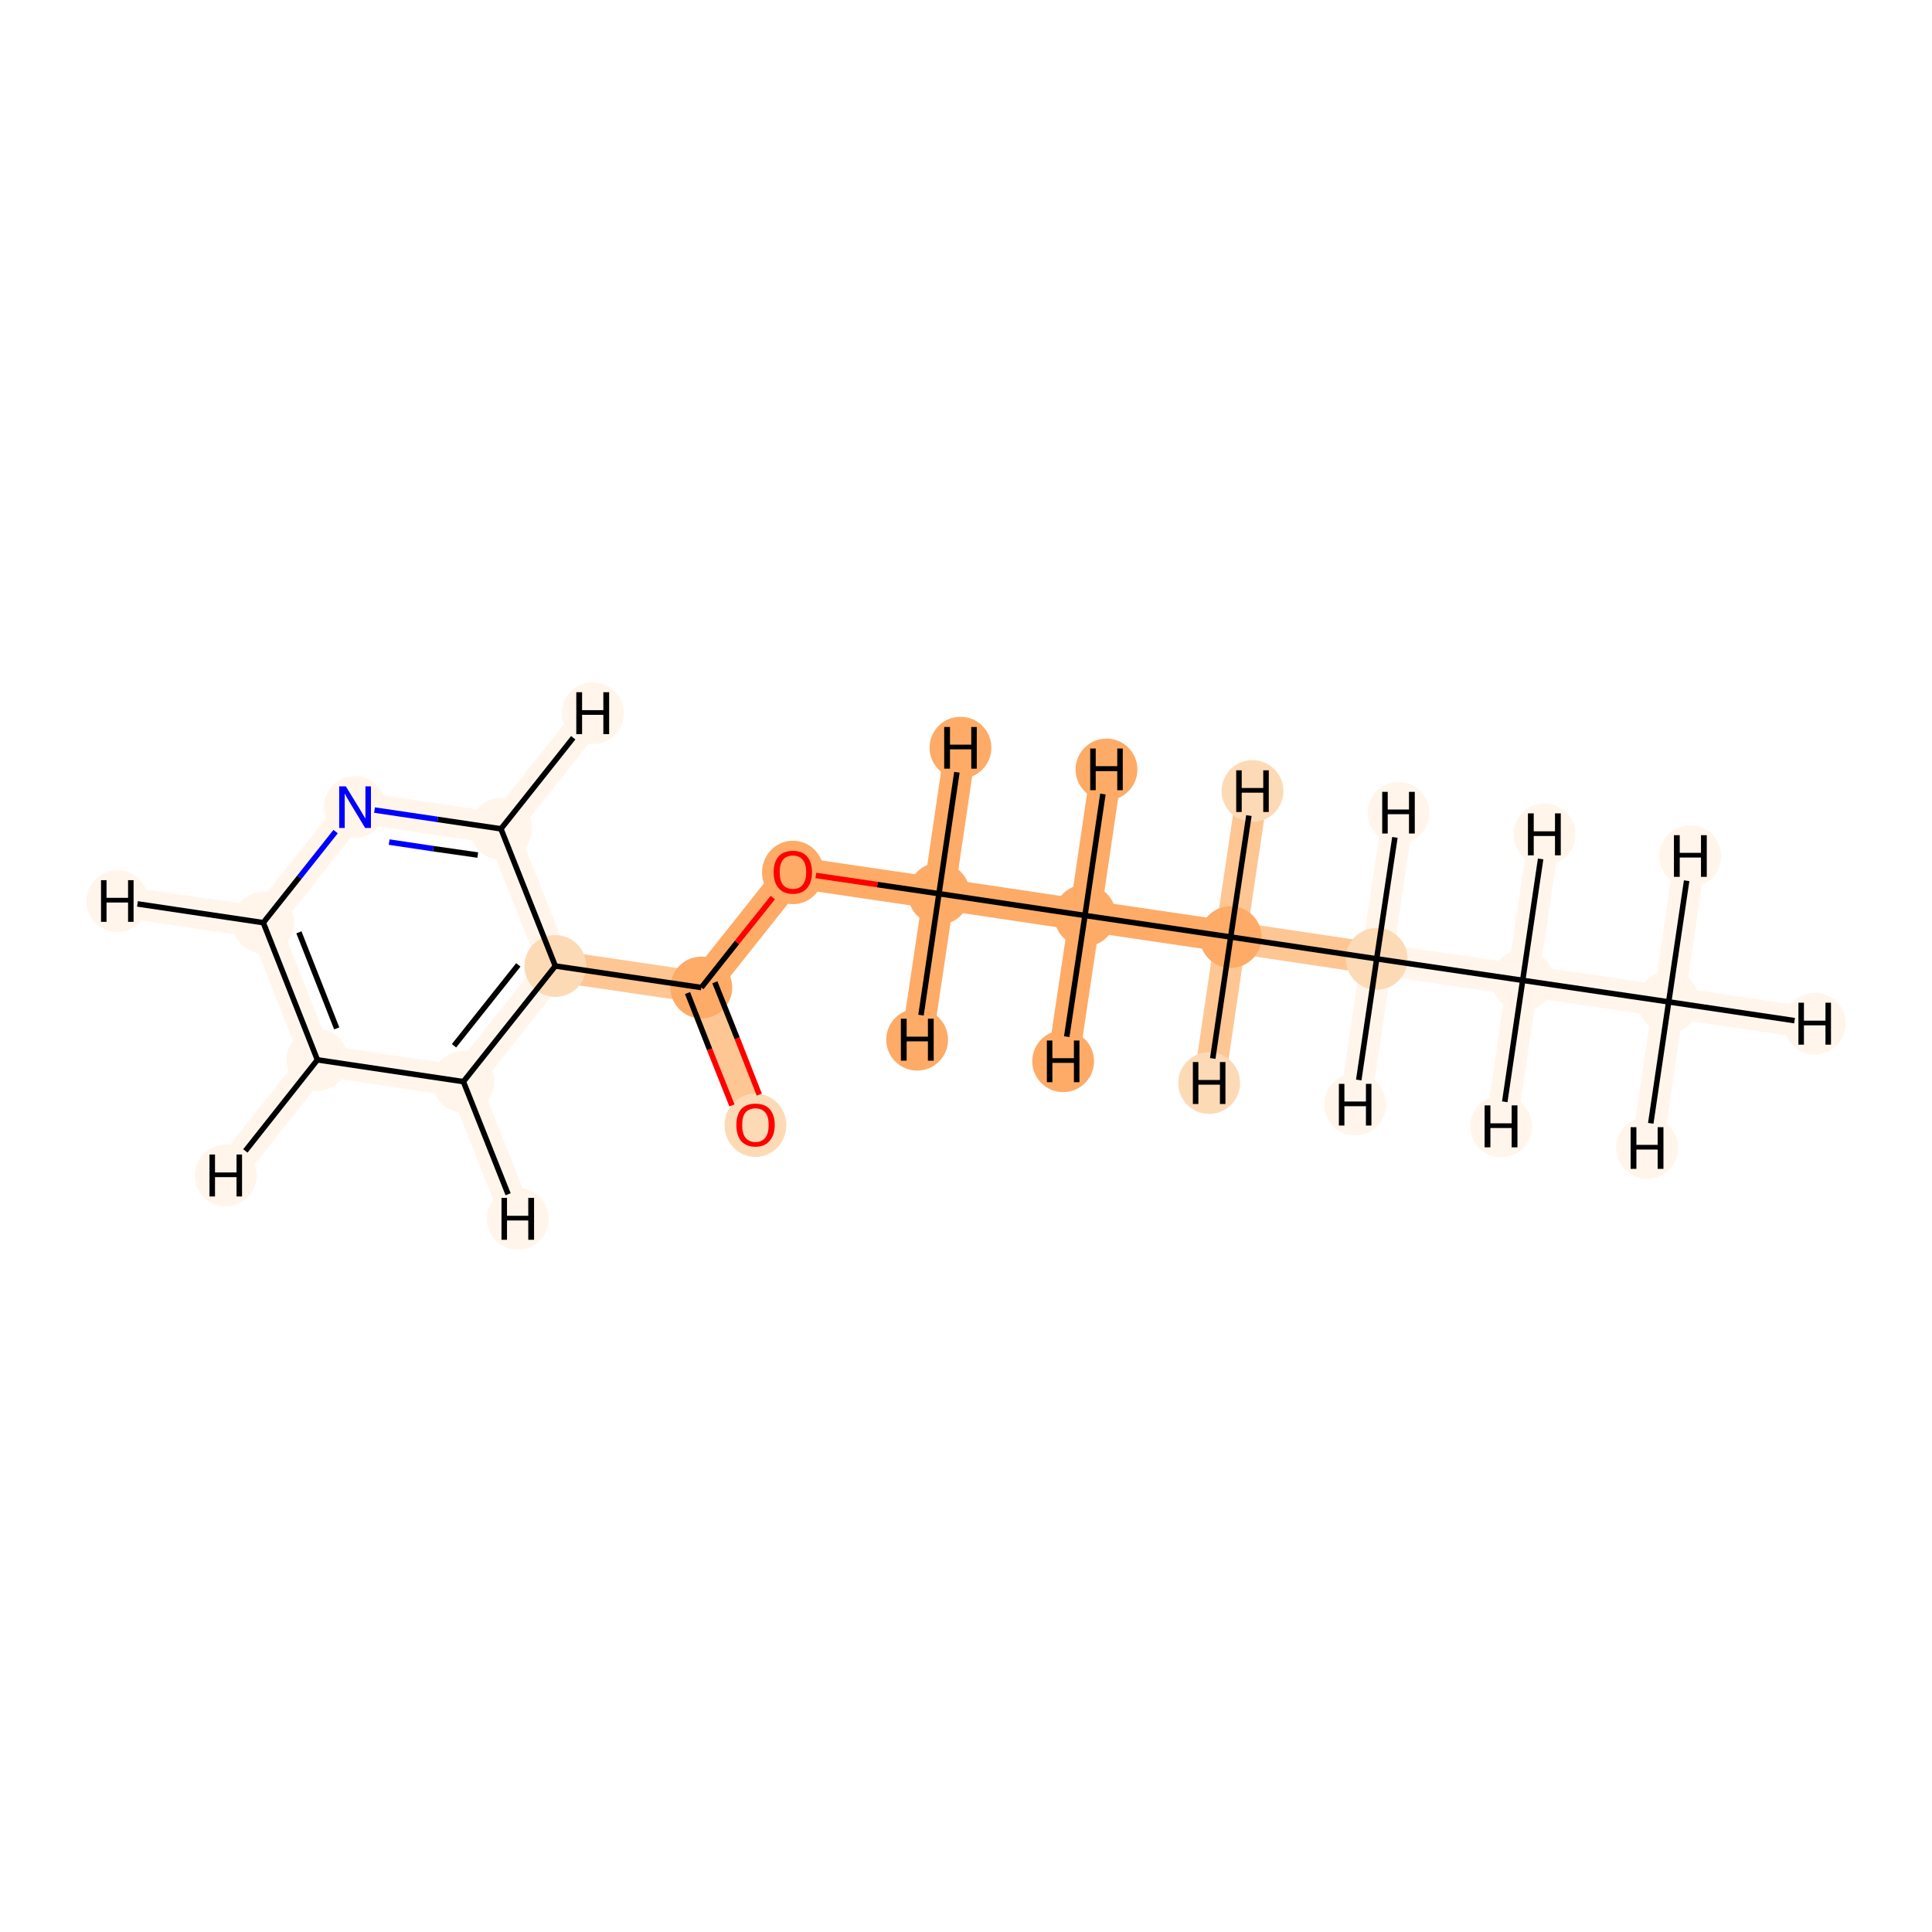 <?xml version='1.0' encoding='iso-8859-1'?>
<svg version='1.1' baseProfile='full'
              xmlns='http://www.w3.org/2000/svg'
                      xmlns:rdkit='http://www.rdkit.org/xml'
                      xmlns:xlink='http://www.w3.org/1999/xlink'
                  xml:space='preserve'
width='700px' height='700px' viewBox='0 0 700 700'>
<!-- END OF HEADER -->
<rect style='opacity:1.0;fill:#FFFFFF;stroke:none' width='700.0' height='700.0' x='0.0' y='0.0'> </rect>
<path d='M 604.6,363.0 L 551.7,355.2' style='fill:none;fill-rule:evenodd;stroke:#FFF5EB;stroke-width:11.4px;stroke-linecap:butt;stroke-linejoin:miter;stroke-opacity:1' />
<path d='M 604.6,363.0 L 657.5,370.9' style='fill:none;fill-rule:evenodd;stroke:#FFF5EB;stroke-width:11.4px;stroke-linecap:butt;stroke-linejoin:miter;stroke-opacity:1' />
<path d='M 604.6,363.0 L 596.8,415.9' style='fill:none;fill-rule:evenodd;stroke:#FFF5EB;stroke-width:11.4px;stroke-linecap:butt;stroke-linejoin:miter;stroke-opacity:1' />
<path d='M 604.6,363.0 L 612.4,310.2' style='fill:none;fill-rule:evenodd;stroke:#FFF5EB;stroke-width:11.4px;stroke-linecap:butt;stroke-linejoin:miter;stroke-opacity:1' />
<path d='M 551.7,355.2 L 498.8,347.4' style='fill:none;fill-rule:evenodd;stroke:#FFF5EB;stroke-width:11.4px;stroke-linecap:butt;stroke-linejoin:miter;stroke-opacity:1' />
<path d='M 551.7,355.2 L 543.9,408.1' style='fill:none;fill-rule:evenodd;stroke:#FFF5EB;stroke-width:11.4px;stroke-linecap:butt;stroke-linejoin:miter;stroke-opacity:1' />
<path d='M 551.7,355.2 L 559.6,302.3' style='fill:none;fill-rule:evenodd;stroke:#FFF5EB;stroke-width:11.4px;stroke-linecap:butt;stroke-linejoin:miter;stroke-opacity:1' />
<path d='M 498.8,347.4 L 445.9,339.5' style='fill:none;fill-rule:evenodd;stroke:#FDC692;stroke-width:11.4px;stroke-linecap:butt;stroke-linejoin:miter;stroke-opacity:1' />
<path d='M 498.8,347.4 L 506.7,294.5' style='fill:none;fill-rule:evenodd;stroke:#FFF5EB;stroke-width:11.4px;stroke-linecap:butt;stroke-linejoin:miter;stroke-opacity:1' />
<path d='M 498.8,347.4 L 491.0,400.2' style='fill:none;fill-rule:evenodd;stroke:#FFF5EB;stroke-width:11.4px;stroke-linecap:butt;stroke-linejoin:miter;stroke-opacity:1' />
<path d='M 445.9,339.5 L 393.1,331.7' style='fill:none;fill-rule:evenodd;stroke:#FDAB67;stroke-width:11.4px;stroke-linecap:butt;stroke-linejoin:miter;stroke-opacity:1' />
<path d='M 445.9,339.5 L 438.1,392.4' style='fill:none;fill-rule:evenodd;stroke:#FDC692;stroke-width:11.4px;stroke-linecap:butt;stroke-linejoin:miter;stroke-opacity:1' />
<path d='M 445.9,339.5 L 453.8,286.6' style='fill:none;fill-rule:evenodd;stroke:#FDC692;stroke-width:11.4px;stroke-linecap:butt;stroke-linejoin:miter;stroke-opacity:1' />
<path d='M 393.1,331.7 L 340.2,323.8' style='fill:none;fill-rule:evenodd;stroke:#FDAB67;stroke-width:11.4px;stroke-linecap:butt;stroke-linejoin:miter;stroke-opacity:1' />
<path d='M 393.1,331.7 L 400.9,278.8' style='fill:none;fill-rule:evenodd;stroke:#FDAB67;stroke-width:11.4px;stroke-linecap:butt;stroke-linejoin:miter;stroke-opacity:1' />
<path d='M 393.1,331.7 L 385.2,384.5' style='fill:none;fill-rule:evenodd;stroke:#FDAB67;stroke-width:11.4px;stroke-linecap:butt;stroke-linejoin:miter;stroke-opacity:1' />
<path d='M 340.2,323.8 L 287.3,316.0' style='fill:none;fill-rule:evenodd;stroke:#FDAB67;stroke-width:11.4px;stroke-linecap:butt;stroke-linejoin:miter;stroke-opacity:1' />
<path d='M 340.2,323.8 L 332.3,376.7' style='fill:none;fill-rule:evenodd;stroke:#FDAB67;stroke-width:11.4px;stroke-linecap:butt;stroke-linejoin:miter;stroke-opacity:1' />
<path d='M 340.2,323.8 L 348.0,270.9' style='fill:none;fill-rule:evenodd;stroke:#FDAB67;stroke-width:11.4px;stroke-linecap:butt;stroke-linejoin:miter;stroke-opacity:1' />
<path d='M 287.3,316.0 L 254.1,357.8' style='fill:none;fill-rule:evenodd;stroke:#FDAB67;stroke-width:11.4px;stroke-linecap:butt;stroke-linejoin:miter;stroke-opacity:1' />
<path d='M 254.1,357.8 L 273.7,407.6' style='fill:none;fill-rule:evenodd;stroke:#FDC692;stroke-width:11.4px;stroke-linecap:butt;stroke-linejoin:miter;stroke-opacity:1' />
<path d='M 254.1,357.8 L 201.2,350.0' style='fill:none;fill-rule:evenodd;stroke:#FDC692;stroke-width:11.4px;stroke-linecap:butt;stroke-linejoin:miter;stroke-opacity:1' />
<path d='M 201.2,350.0 L 167.9,391.9' style='fill:none;fill-rule:evenodd;stroke:#FFF5EB;stroke-width:11.4px;stroke-linecap:butt;stroke-linejoin:miter;stroke-opacity:1' />
<path d='M 201.2,350.0 L 181.5,300.3' style='fill:none;fill-rule:evenodd;stroke:#FFF5EB;stroke-width:11.4px;stroke-linecap:butt;stroke-linejoin:miter;stroke-opacity:1' />
<path d='M 167.9,391.9 L 115.0,384.0' style='fill:none;fill-rule:evenodd;stroke:#FFF5EB;stroke-width:11.4px;stroke-linecap:butt;stroke-linejoin:miter;stroke-opacity:1' />
<path d='M 167.9,391.9 L 187.6,441.6' style='fill:none;fill-rule:evenodd;stroke:#FFF5EB;stroke-width:11.4px;stroke-linecap:butt;stroke-linejoin:miter;stroke-opacity:1' />
<path d='M 115.0,384.0 L 95.4,334.3' style='fill:none;fill-rule:evenodd;stroke:#FFF5EB;stroke-width:11.4px;stroke-linecap:butt;stroke-linejoin:miter;stroke-opacity:1' />
<path d='M 115.0,384.0 L 81.8,425.9' style='fill:none;fill-rule:evenodd;stroke:#FFF5EB;stroke-width:11.4px;stroke-linecap:butt;stroke-linejoin:miter;stroke-opacity:1' />
<path d='M 95.4,334.3 L 128.6,292.4' style='fill:none;fill-rule:evenodd;stroke:#FFF5EB;stroke-width:11.4px;stroke-linecap:butt;stroke-linejoin:miter;stroke-opacity:1' />
<path d='M 95.4,334.3 L 42.5,326.5' style='fill:none;fill-rule:evenodd;stroke:#FFF5EB;stroke-width:11.4px;stroke-linecap:butt;stroke-linejoin:miter;stroke-opacity:1' />
<path d='M 128.6,292.4 L 181.5,300.3' style='fill:none;fill-rule:evenodd;stroke:#FFF5EB;stroke-width:11.4px;stroke-linecap:butt;stroke-linejoin:miter;stroke-opacity:1' />
<path d='M 181.5,300.3 L 214.8,258.4' style='fill:none;fill-rule:evenodd;stroke:#FFF5EB;stroke-width:11.4px;stroke-linecap:butt;stroke-linejoin:miter;stroke-opacity:1' />
<ellipse cx='604.6' cy='363.0' rx='10.7' ry='10.7'  style='fill:#FFF5EB;fill-rule:evenodd;stroke:#FFF5EB;stroke-width:1.0px;stroke-linecap:butt;stroke-linejoin:miter;stroke-opacity:1' />
<ellipse cx='551.7' cy='355.2' rx='10.7' ry='10.7'  style='fill:#FFF5EB;fill-rule:evenodd;stroke:#FFF5EB;stroke-width:1.0px;stroke-linecap:butt;stroke-linejoin:miter;stroke-opacity:1' />
<ellipse cx='498.8' cy='347.4' rx='10.7' ry='10.7'  style='fill:#FDDAB6;fill-rule:evenodd;stroke:#FDDAB6;stroke-width:1.0px;stroke-linecap:butt;stroke-linejoin:miter;stroke-opacity:1' />
<ellipse cx='445.9' cy='339.5' rx='10.7' ry='10.7'  style='fill:#FDAB67;fill-rule:evenodd;stroke:#FDAB67;stroke-width:1.0px;stroke-linecap:butt;stroke-linejoin:miter;stroke-opacity:1' />
<ellipse cx='393.1' cy='331.7' rx='10.7' ry='10.7'  style='fill:#FDAB67;fill-rule:evenodd;stroke:#FDAB67;stroke-width:1.0px;stroke-linecap:butt;stroke-linejoin:miter;stroke-opacity:1' />
<ellipse cx='340.2' cy='323.8' rx='10.7' ry='10.7'  style='fill:#FDAB67;fill-rule:evenodd;stroke:#FDAB67;stroke-width:1.0px;stroke-linecap:butt;stroke-linejoin:miter;stroke-opacity:1' />
<ellipse cx='287.3' cy='316.1' rx='10.7' ry='11.0'  style='fill:#FDAB67;fill-rule:evenodd;stroke:#FDAB67;stroke-width:1.0px;stroke-linecap:butt;stroke-linejoin:miter;stroke-opacity:1' />
<ellipse cx='254.1' cy='357.8' rx='10.7' ry='10.7'  style='fill:#FDAB67;fill-rule:evenodd;stroke:#FDAB67;stroke-width:1.0px;stroke-linecap:butt;stroke-linejoin:miter;stroke-opacity:1' />
<ellipse cx='273.7' cy='407.7' rx='10.7' ry='11.0'  style='fill:#FDDAB6;fill-rule:evenodd;stroke:#FDDAB6;stroke-width:1.0px;stroke-linecap:butt;stroke-linejoin:miter;stroke-opacity:1' />
<ellipse cx='201.2' cy='350.0' rx='10.7' ry='10.7'  style='fill:#FDDAB6;fill-rule:evenodd;stroke:#FDDAB6;stroke-width:1.0px;stroke-linecap:butt;stroke-linejoin:miter;stroke-opacity:1' />
<ellipse cx='167.9' cy='391.9' rx='10.7' ry='10.7'  style='fill:#FFF5EB;fill-rule:evenodd;stroke:#FFF5EB;stroke-width:1.0px;stroke-linecap:butt;stroke-linejoin:miter;stroke-opacity:1' />
<ellipse cx='115.0' cy='384.0' rx='10.7' ry='10.7'  style='fill:#FFF5EB;fill-rule:evenodd;stroke:#FFF5EB;stroke-width:1.0px;stroke-linecap:butt;stroke-linejoin:miter;stroke-opacity:1' />
<ellipse cx='95.4' cy='334.3' rx='10.7' ry='10.7'  style='fill:#FFF5EB;fill-rule:evenodd;stroke:#FFF5EB;stroke-width:1.0px;stroke-linecap:butt;stroke-linejoin:miter;stroke-opacity:1' />
<ellipse cx='128.6' cy='292.4' rx='10.7' ry='10.7'  style='fill:#FFF5EB;fill-rule:evenodd;stroke:#FFF5EB;stroke-width:1.0px;stroke-linecap:butt;stroke-linejoin:miter;stroke-opacity:1' />
<ellipse cx='181.5' cy='300.3' rx='10.7' ry='10.7'  style='fill:#FFF5EB;fill-rule:evenodd;stroke:#FFF5EB;stroke-width:1.0px;stroke-linecap:butt;stroke-linejoin:miter;stroke-opacity:1' />
<ellipse cx='657.5' cy='370.9' rx='10.7' ry='10.7'  style='fill:#FFF5EB;fill-rule:evenodd;stroke:#FFF5EB;stroke-width:1.0px;stroke-linecap:butt;stroke-linejoin:miter;stroke-opacity:1' />
<ellipse cx='596.8' cy='415.9' rx='10.7' ry='10.7'  style='fill:#FFF5EB;fill-rule:evenodd;stroke:#FFF5EB;stroke-width:1.0px;stroke-linecap:butt;stroke-linejoin:miter;stroke-opacity:1' />
<ellipse cx='612.4' cy='310.2' rx='10.7' ry='10.7'  style='fill:#FFF5EB;fill-rule:evenodd;stroke:#FFF5EB;stroke-width:1.0px;stroke-linecap:butt;stroke-linejoin:miter;stroke-opacity:1' />
<ellipse cx='543.9' cy='408.1' rx='10.7' ry='10.7'  style='fill:#FFF5EB;fill-rule:evenodd;stroke:#FFF5EB;stroke-width:1.0px;stroke-linecap:butt;stroke-linejoin:miter;stroke-opacity:1' />
<ellipse cx='559.6' cy='302.3' rx='10.7' ry='10.7'  style='fill:#FFF5EB;fill-rule:evenodd;stroke:#FFF5EB;stroke-width:1.0px;stroke-linecap:butt;stroke-linejoin:miter;stroke-opacity:1' />
<ellipse cx='506.7' cy='294.5' rx='10.7' ry='10.7'  style='fill:#FFF5EB;fill-rule:evenodd;stroke:#FFF5EB;stroke-width:1.0px;stroke-linecap:butt;stroke-linejoin:miter;stroke-opacity:1' />
<ellipse cx='491.0' cy='400.2' rx='10.7' ry='10.7'  style='fill:#FFF5EB;fill-rule:evenodd;stroke:#FFF5EB;stroke-width:1.0px;stroke-linecap:butt;stroke-linejoin:miter;stroke-opacity:1' />
<ellipse cx='438.1' cy='392.4' rx='10.7' ry='10.7'  style='fill:#FDDAB6;fill-rule:evenodd;stroke:#FDDAB6;stroke-width:1.0px;stroke-linecap:butt;stroke-linejoin:miter;stroke-opacity:1' />
<ellipse cx='453.8' cy='286.6' rx='10.7' ry='10.7'  style='fill:#FDDAB6;fill-rule:evenodd;stroke:#FDDAB6;stroke-width:1.0px;stroke-linecap:butt;stroke-linejoin:miter;stroke-opacity:1' />
<ellipse cx='400.9' cy='278.8' rx='10.7' ry='10.7'  style='fill:#FDAB67;fill-rule:evenodd;stroke:#FDAB67;stroke-width:1.0px;stroke-linecap:butt;stroke-linejoin:miter;stroke-opacity:1' />
<ellipse cx='385.2' cy='384.5' rx='10.7' ry='10.7'  style='fill:#FDAB67;fill-rule:evenodd;stroke:#FDAB67;stroke-width:1.0px;stroke-linecap:butt;stroke-linejoin:miter;stroke-opacity:1' />
<ellipse cx='332.3' cy='376.7' rx='10.7' ry='10.7'  style='fill:#FDAB67;fill-rule:evenodd;stroke:#FDAB67;stroke-width:1.0px;stroke-linecap:butt;stroke-linejoin:miter;stroke-opacity:1' />
<ellipse cx='348.0' cy='270.9' rx='10.7' ry='10.7'  style='fill:#FDAB67;fill-rule:evenodd;stroke:#FDAB67;stroke-width:1.0px;stroke-linecap:butt;stroke-linejoin:miter;stroke-opacity:1' />
<ellipse cx='187.6' cy='441.6' rx='10.7' ry='10.7'  style='fill:#FFF5EB;fill-rule:evenodd;stroke:#FFF5EB;stroke-width:1.0px;stroke-linecap:butt;stroke-linejoin:miter;stroke-opacity:1' />
<ellipse cx='81.8' cy='425.9' rx='10.7' ry='10.7'  style='fill:#FFF5EB;fill-rule:evenodd;stroke:#FFF5EB;stroke-width:1.0px;stroke-linecap:butt;stroke-linejoin:miter;stroke-opacity:1' />
<ellipse cx='42.5' cy='326.5' rx='10.7' ry='10.7'  style='fill:#FFF5EB;fill-rule:evenodd;stroke:#FFF5EB;stroke-width:1.0px;stroke-linecap:butt;stroke-linejoin:miter;stroke-opacity:1' />
<ellipse cx='214.8' cy='258.4' rx='10.7' ry='10.7'  style='fill:#FFF5EB;fill-rule:evenodd;stroke:#FFF5EB;stroke-width:1.0px;stroke-linecap:butt;stroke-linejoin:miter;stroke-opacity:1' />
<path class='bond-0 atom-0 atom-1' d='M 604.6,363.0 L 551.7,355.2' style='fill:none;fill-rule:evenodd;stroke:#000000;stroke-width:2.0px;stroke-linecap:butt;stroke-linejoin:miter;stroke-opacity:1' />
<path class='bond-15 atom-0 atom-15' d='M 604.6,363.0 L 650.2,369.8' style='fill:none;fill-rule:evenodd;stroke:#000000;stroke-width:2.0px;stroke-linecap:butt;stroke-linejoin:miter;stroke-opacity:1' />
<path class='bond-16 atom-0 atom-16' d='M 604.6,363.0 L 598.1,407.0' style='fill:none;fill-rule:evenodd;stroke:#000000;stroke-width:2.0px;stroke-linecap:butt;stroke-linejoin:miter;stroke-opacity:1' />
<path class='bond-17 atom-0 atom-17' d='M 604.6,363.0 L 611.1,319.1' style='fill:none;fill-rule:evenodd;stroke:#000000;stroke-width:2.0px;stroke-linecap:butt;stroke-linejoin:miter;stroke-opacity:1' />
<path class='bond-1 atom-1 atom-2' d='M 551.7,355.2 L 498.8,347.4' style='fill:none;fill-rule:evenodd;stroke:#000000;stroke-width:2.0px;stroke-linecap:butt;stroke-linejoin:miter;stroke-opacity:1' />
<path class='bond-18 atom-1 atom-18' d='M 551.7,355.2 L 545.2,399.2' style='fill:none;fill-rule:evenodd;stroke:#000000;stroke-width:2.0px;stroke-linecap:butt;stroke-linejoin:miter;stroke-opacity:1' />
<path class='bond-19 atom-1 atom-19' d='M 551.7,355.2 L 558.2,311.2' style='fill:none;fill-rule:evenodd;stroke:#000000;stroke-width:2.0px;stroke-linecap:butt;stroke-linejoin:miter;stroke-opacity:1' />
<path class='bond-2 atom-2 atom-3' d='M 498.8,347.4 L 445.9,339.5' style='fill:none;fill-rule:evenodd;stroke:#000000;stroke-width:2.0px;stroke-linecap:butt;stroke-linejoin:miter;stroke-opacity:1' />
<path class='bond-20 atom-2 atom-20' d='M 498.8,347.4 L 505.4,303.4' style='fill:none;fill-rule:evenodd;stroke:#000000;stroke-width:2.0px;stroke-linecap:butt;stroke-linejoin:miter;stroke-opacity:1' />
<path class='bond-21 atom-2 atom-21' d='M 498.8,347.4 L 492.3,391.3' style='fill:none;fill-rule:evenodd;stroke:#000000;stroke-width:2.0px;stroke-linecap:butt;stroke-linejoin:miter;stroke-opacity:1' />
<path class='bond-3 atom-3 atom-4' d='M 445.9,339.5 L 393.1,331.7' style='fill:none;fill-rule:evenodd;stroke:#000000;stroke-width:2.0px;stroke-linecap:butt;stroke-linejoin:miter;stroke-opacity:1' />
<path class='bond-22 atom-3 atom-22' d='M 445.9,339.5 L 439.4,383.5' style='fill:none;fill-rule:evenodd;stroke:#000000;stroke-width:2.0px;stroke-linecap:butt;stroke-linejoin:miter;stroke-opacity:1' />
<path class='bond-23 atom-3 atom-23' d='M 445.9,339.5 L 452.5,295.5' style='fill:none;fill-rule:evenodd;stroke:#000000;stroke-width:2.0px;stroke-linecap:butt;stroke-linejoin:miter;stroke-opacity:1' />
<path class='bond-4 atom-4 atom-5' d='M 393.1,331.7 L 340.2,323.8' style='fill:none;fill-rule:evenodd;stroke:#000000;stroke-width:2.0px;stroke-linecap:butt;stroke-linejoin:miter;stroke-opacity:1' />
<path class='bond-24 atom-4 atom-24' d='M 393.1,331.7 L 399.6,287.7' style='fill:none;fill-rule:evenodd;stroke:#000000;stroke-width:2.0px;stroke-linecap:butt;stroke-linejoin:miter;stroke-opacity:1' />
<path class='bond-25 atom-4 atom-25' d='M 393.1,331.7 L 386.5,375.6' style='fill:none;fill-rule:evenodd;stroke:#000000;stroke-width:2.0px;stroke-linecap:butt;stroke-linejoin:miter;stroke-opacity:1' />
<path class='bond-5 atom-5 atom-6' d='M 340.2,323.8 L 317.9,320.5' style='fill:none;fill-rule:evenodd;stroke:#000000;stroke-width:2.0px;stroke-linecap:butt;stroke-linejoin:miter;stroke-opacity:1' />
<path class='bond-5 atom-5 atom-6' d='M 317.9,320.5 L 295.6,317.2' style='fill:none;fill-rule:evenodd;stroke:#FF0000;stroke-width:2.0px;stroke-linecap:butt;stroke-linejoin:miter;stroke-opacity:1' />
<path class='bond-26 atom-5 atom-26' d='M 340.2,323.8 L 333.7,367.8' style='fill:none;fill-rule:evenodd;stroke:#000000;stroke-width:2.0px;stroke-linecap:butt;stroke-linejoin:miter;stroke-opacity:1' />
<path class='bond-27 atom-5 atom-27' d='M 340.2,323.8 L 346.7,279.8' style='fill:none;fill-rule:evenodd;stroke:#000000;stroke-width:2.0px;stroke-linecap:butt;stroke-linejoin:miter;stroke-opacity:1' />
<path class='bond-6 atom-6 atom-7' d='M 280.0,325.2 L 267.0,341.5' style='fill:none;fill-rule:evenodd;stroke:#FF0000;stroke-width:2.0px;stroke-linecap:butt;stroke-linejoin:miter;stroke-opacity:1' />
<path class='bond-6 atom-6 atom-7' d='M 267.0,341.5 L 254.1,357.8' style='fill:none;fill-rule:evenodd;stroke:#000000;stroke-width:2.0px;stroke-linecap:butt;stroke-linejoin:miter;stroke-opacity:1' />
<path class='bond-7 atom-7 atom-8' d='M 249.1,359.8 L 257.1,380.2' style='fill:none;fill-rule:evenodd;stroke:#000000;stroke-width:2.0px;stroke-linecap:butt;stroke-linejoin:miter;stroke-opacity:1' />
<path class='bond-7 atom-7 atom-8' d='M 257.1,380.2 L 265.2,400.5' style='fill:none;fill-rule:evenodd;stroke:#FF0000;stroke-width:2.0px;stroke-linecap:butt;stroke-linejoin:miter;stroke-opacity:1' />
<path class='bond-7 atom-7 atom-8' d='M 259.0,355.9 L 267.1,376.2' style='fill:none;fill-rule:evenodd;stroke:#000000;stroke-width:2.0px;stroke-linecap:butt;stroke-linejoin:miter;stroke-opacity:1' />
<path class='bond-7 atom-7 atom-8' d='M 267.1,376.2 L 275.1,396.6' style='fill:none;fill-rule:evenodd;stroke:#FF0000;stroke-width:2.0px;stroke-linecap:butt;stroke-linejoin:miter;stroke-opacity:1' />
<path class='bond-8 atom-7 atom-9' d='M 254.1,357.8 L 201.2,350.0' style='fill:none;fill-rule:evenodd;stroke:#000000;stroke-width:2.0px;stroke-linecap:butt;stroke-linejoin:miter;stroke-opacity:1' />
<path class='bond-9 atom-9 atom-10' d='M 201.2,350.0 L 167.9,391.9' style='fill:none;fill-rule:evenodd;stroke:#000000;stroke-width:2.0px;stroke-linecap:butt;stroke-linejoin:miter;stroke-opacity:1' />
<path class='bond-9 atom-9 atom-10' d='M 187.8,349.6 L 164.5,378.9' style='fill:none;fill-rule:evenodd;stroke:#000000;stroke-width:2.0px;stroke-linecap:butt;stroke-linejoin:miter;stroke-opacity:1' />
<path class='bond-14 atom-14 atom-9' d='M 181.5,300.3 L 201.2,350.0' style='fill:none;fill-rule:evenodd;stroke:#000000;stroke-width:2.0px;stroke-linecap:butt;stroke-linejoin:miter;stroke-opacity:1' />
<path class='bond-10 atom-10 atom-11' d='M 167.9,391.9 L 115.0,384.0' style='fill:none;fill-rule:evenodd;stroke:#000000;stroke-width:2.0px;stroke-linecap:butt;stroke-linejoin:miter;stroke-opacity:1' />
<path class='bond-28 atom-10 atom-28' d='M 167.9,391.9 L 184.1,432.7' style='fill:none;fill-rule:evenodd;stroke:#000000;stroke-width:2.0px;stroke-linecap:butt;stroke-linejoin:miter;stroke-opacity:1' />
<path class='bond-11 atom-11 atom-12' d='M 115.0,384.0 L 95.4,334.3' style='fill:none;fill-rule:evenodd;stroke:#000000;stroke-width:2.0px;stroke-linecap:butt;stroke-linejoin:miter;stroke-opacity:1' />
<path class='bond-11 atom-11 atom-12' d='M 122.0,372.6 L 108.3,337.8' style='fill:none;fill-rule:evenodd;stroke:#000000;stroke-width:2.0px;stroke-linecap:butt;stroke-linejoin:miter;stroke-opacity:1' />
<path class='bond-29 atom-11 atom-29' d='M 115.0,384.0 L 88.9,417.0' style='fill:none;fill-rule:evenodd;stroke:#000000;stroke-width:2.0px;stroke-linecap:butt;stroke-linejoin:miter;stroke-opacity:1' />
<path class='bond-12 atom-12 atom-13' d='M 95.4,334.3 L 108.5,317.8' style='fill:none;fill-rule:evenodd;stroke:#000000;stroke-width:2.0px;stroke-linecap:butt;stroke-linejoin:miter;stroke-opacity:1' />
<path class='bond-12 atom-12 atom-13' d='M 108.5,317.8 L 121.6,301.3' style='fill:none;fill-rule:evenodd;stroke:#0000FF;stroke-width:2.0px;stroke-linecap:butt;stroke-linejoin:miter;stroke-opacity:1' />
<path class='bond-30 atom-12 atom-30' d='M 95.4,334.3 L 49.8,327.5' style='fill:none;fill-rule:evenodd;stroke:#000000;stroke-width:2.0px;stroke-linecap:butt;stroke-linejoin:miter;stroke-opacity:1' />
<path class='bond-13 atom-13 atom-14' d='M 135.7,293.5 L 158.6,296.9' style='fill:none;fill-rule:evenodd;stroke:#0000FF;stroke-width:2.0px;stroke-linecap:butt;stroke-linejoin:miter;stroke-opacity:1' />
<path class='bond-13 atom-13 atom-14' d='M 158.6,296.9 L 181.5,300.3' style='fill:none;fill-rule:evenodd;stroke:#000000;stroke-width:2.0px;stroke-linecap:butt;stroke-linejoin:miter;stroke-opacity:1' />
<path class='bond-13 atom-13 atom-14' d='M 141.0,305.1 L 157.0,307.5' style='fill:none;fill-rule:evenodd;stroke:#0000FF;stroke-width:2.0px;stroke-linecap:butt;stroke-linejoin:miter;stroke-opacity:1' />
<path class='bond-13 atom-13 atom-14' d='M 157.0,307.5 L 173.1,309.8' style='fill:none;fill-rule:evenodd;stroke:#000000;stroke-width:2.0px;stroke-linecap:butt;stroke-linejoin:miter;stroke-opacity:1' />
<path class='bond-31 atom-14 atom-31' d='M 181.5,300.3 L 207.7,267.3' style='fill:none;fill-rule:evenodd;stroke:#000000;stroke-width:2.0px;stroke-linecap:butt;stroke-linejoin:miter;stroke-opacity:1' />
<path  class='atom-6' d='M 280.3 316.0
Q 280.3 312.4, 282.1 310.3
Q 283.9 308.3, 287.3 308.3
Q 290.6 308.3, 292.4 310.3
Q 294.2 312.4, 294.2 316.0
Q 294.2 319.7, 292.4 321.8
Q 290.6 323.9, 287.3 323.9
Q 284.0 323.9, 282.1 321.8
Q 280.3 319.7, 280.3 316.0
M 287.3 322.1
Q 289.6 322.1, 290.8 320.6
Q 292.1 319.0, 292.1 316.0
Q 292.1 313.0, 290.8 311.5
Q 289.6 310.0, 287.3 310.0
Q 285.0 310.0, 283.7 311.5
Q 282.5 313.0, 282.5 316.0
Q 282.5 319.1, 283.7 320.6
Q 285.0 322.1, 287.3 322.1
' fill='#FF0000'/>
<path  class='atom-8' d='M 266.8 407.6
Q 266.8 404.0, 268.5 401.9
Q 270.3 399.9, 273.7 399.9
Q 277.1 399.9, 278.9 401.9
Q 280.7 404.0, 280.7 407.6
Q 280.7 411.3, 278.8 413.4
Q 277.0 415.5, 273.7 415.5
Q 270.4 415.5, 268.5 413.4
Q 266.8 411.3, 266.8 407.6
M 273.7 413.8
Q 276.0 413.8, 277.3 412.2
Q 278.5 410.6, 278.5 407.6
Q 278.5 404.6, 277.3 403.1
Q 276.0 401.6, 273.7 401.6
Q 271.4 401.6, 270.1 403.1
Q 268.9 404.6, 268.9 407.6
Q 268.9 410.7, 270.1 412.2
Q 271.4 413.8, 273.7 413.8
' fill='#FF0000'/>
<path  class='atom-13' d='M 125.3 284.9
L 130.2 292.9
Q 130.7 293.7, 131.5 295.1
Q 132.3 296.5, 132.4 296.6
L 132.4 284.9
L 134.4 284.9
L 134.4 300.0
L 132.3 300.0
L 127.0 291.2
Q 126.4 290.2, 125.7 289.0
Q 125.1 287.9, 124.9 287.5
L 124.9 300.0
L 122.9 300.0
L 122.9 284.9
L 125.3 284.9
' fill='#0000FF'/>
<path  class='atom-15' d='M 651.6 363.3
L 653.6 363.3
L 653.6 369.8
L 661.4 369.8
L 661.4 363.3
L 663.4 363.3
L 663.4 378.5
L 661.4 378.5
L 661.4 371.5
L 653.6 371.5
L 653.6 378.5
L 651.6 378.5
L 651.6 363.3
' fill='#000000'/>
<path  class='atom-16' d='M 590.8 408.4
L 592.9 408.4
L 592.9 414.8
L 600.6 414.8
L 600.6 408.4
L 602.7 408.4
L 602.7 423.5
L 600.6 423.5
L 600.6 416.5
L 592.9 416.5
L 592.9 423.5
L 590.8 423.5
L 590.8 408.4
' fill='#000000'/>
<path  class='atom-17' d='M 606.5 302.6
L 608.6 302.6
L 608.6 309.0
L 616.3 309.0
L 616.3 302.6
L 618.4 302.6
L 618.4 317.7
L 616.3 317.7
L 616.3 310.7
L 608.6 310.7
L 608.6 317.7
L 606.5 317.7
L 606.5 302.6
' fill='#000000'/>
<path  class='atom-18' d='M 537.9 400.5
L 540.0 400.5
L 540.0 407.0
L 547.7 407.0
L 547.7 400.5
L 549.8 400.5
L 549.8 415.7
L 547.7 415.7
L 547.7 408.7
L 540.0 408.7
L 540.0 415.7
L 537.9 415.7
L 537.9 400.5
' fill='#000000'/>
<path  class='atom-19' d='M 553.6 294.7
L 555.7 294.7
L 555.7 301.2
L 563.4 301.2
L 563.4 294.7
L 565.5 294.7
L 565.5 309.9
L 563.4 309.9
L 563.4 302.9
L 555.7 302.9
L 555.7 309.9
L 553.6 309.9
L 553.6 294.7
' fill='#000000'/>
<path  class='atom-20' d='M 500.8 286.9
L 502.8 286.9
L 502.8 293.3
L 510.5 293.3
L 510.5 286.9
L 512.6 286.9
L 512.6 302.0
L 510.5 302.0
L 510.5 295.0
L 502.8 295.0
L 502.8 302.0
L 500.8 302.0
L 500.8 286.9
' fill='#000000'/>
<path  class='atom-21' d='M 485.1 392.7
L 487.1 392.7
L 487.1 399.1
L 494.9 399.1
L 494.9 392.7
L 496.9 392.7
L 496.9 407.8
L 494.9 407.8
L 494.9 400.8
L 487.1 400.8
L 487.1 407.8
L 485.1 407.8
L 485.1 392.7
' fill='#000000'/>
<path  class='atom-22' d='M 432.2 384.8
L 434.2 384.8
L 434.2 391.3
L 442.0 391.3
L 442.0 384.8
L 444.0 384.8
L 444.0 400.0
L 442.0 400.0
L 442.0 393.0
L 434.2 393.0
L 434.2 400.0
L 432.2 400.0
L 432.2 384.8
' fill='#000000'/>
<path  class='atom-23' d='M 447.9 279.1
L 449.9 279.1
L 449.9 285.5
L 457.7 285.5
L 457.7 279.1
L 459.7 279.1
L 459.7 294.2
L 457.7 294.2
L 457.7 287.2
L 449.9 287.2
L 449.9 294.2
L 447.9 294.2
L 447.9 279.1
' fill='#000000'/>
<path  class='atom-24' d='M 395.0 271.2
L 397.0 271.2
L 397.0 277.6
L 404.8 277.6
L 404.8 271.2
L 406.8 271.2
L 406.8 286.3
L 404.8 286.3
L 404.8 279.4
L 397.0 279.4
L 397.0 286.3
L 395.0 286.3
L 395.0 271.2
' fill='#000000'/>
<path  class='atom-25' d='M 379.3 377.0
L 381.3 377.0
L 381.3 383.4
L 389.1 383.4
L 389.1 377.0
L 391.1 377.0
L 391.1 392.1
L 389.1 392.1
L 389.1 385.1
L 381.3 385.1
L 381.3 392.1
L 379.3 392.1
L 379.3 377.0
' fill='#000000'/>
<path  class='atom-26' d='M 326.4 369.1
L 328.5 369.1
L 328.5 375.6
L 336.2 375.6
L 336.2 369.1
L 338.3 369.1
L 338.3 384.3
L 336.2 384.3
L 336.2 377.3
L 328.5 377.3
L 328.5 384.3
L 326.4 384.3
L 326.4 369.1
' fill='#000000'/>
<path  class='atom-27' d='M 342.1 263.4
L 344.2 263.4
L 344.2 269.8
L 351.9 269.8
L 351.9 263.4
L 353.9 263.4
L 353.9 278.5
L 351.9 278.5
L 351.9 271.5
L 344.2 271.5
L 344.2 278.5
L 342.1 278.5
L 342.1 263.4
' fill='#000000'/>
<path  class='atom-28' d='M 181.7 434.0
L 183.7 434.0
L 183.7 440.5
L 191.4 440.5
L 191.4 434.0
L 193.5 434.0
L 193.5 449.2
L 191.4 449.2
L 191.4 442.2
L 183.7 442.2
L 183.7 449.2
L 181.7 449.2
L 181.7 434.0
' fill='#000000'/>
<path  class='atom-29' d='M 75.9 418.3
L 77.9 418.3
L 77.9 424.8
L 85.7 424.8
L 85.7 418.3
L 87.7 418.3
L 87.7 433.5
L 85.7 433.5
L 85.7 426.5
L 77.9 426.5
L 77.9 433.5
L 75.9 433.5
L 75.9 418.3
' fill='#000000'/>
<path  class='atom-30' d='M 36.6 318.9
L 38.6 318.9
L 38.6 325.3
L 46.4 325.3
L 46.4 318.9
L 48.4 318.9
L 48.4 334.0
L 46.4 334.0
L 46.4 327.0
L 38.6 327.0
L 38.6 334.0
L 36.6 334.0
L 36.6 318.9
' fill='#000000'/>
<path  class='atom-31' d='M 208.8 250.8
L 210.9 250.8
L 210.9 257.3
L 218.6 257.3
L 218.6 250.8
L 220.7 250.8
L 220.7 266.0
L 218.6 266.0
L 218.6 259.0
L 210.9 259.0
L 210.9 266.0
L 208.8 266.0
L 208.8 250.8
' fill='#000000'/>
</svg>
